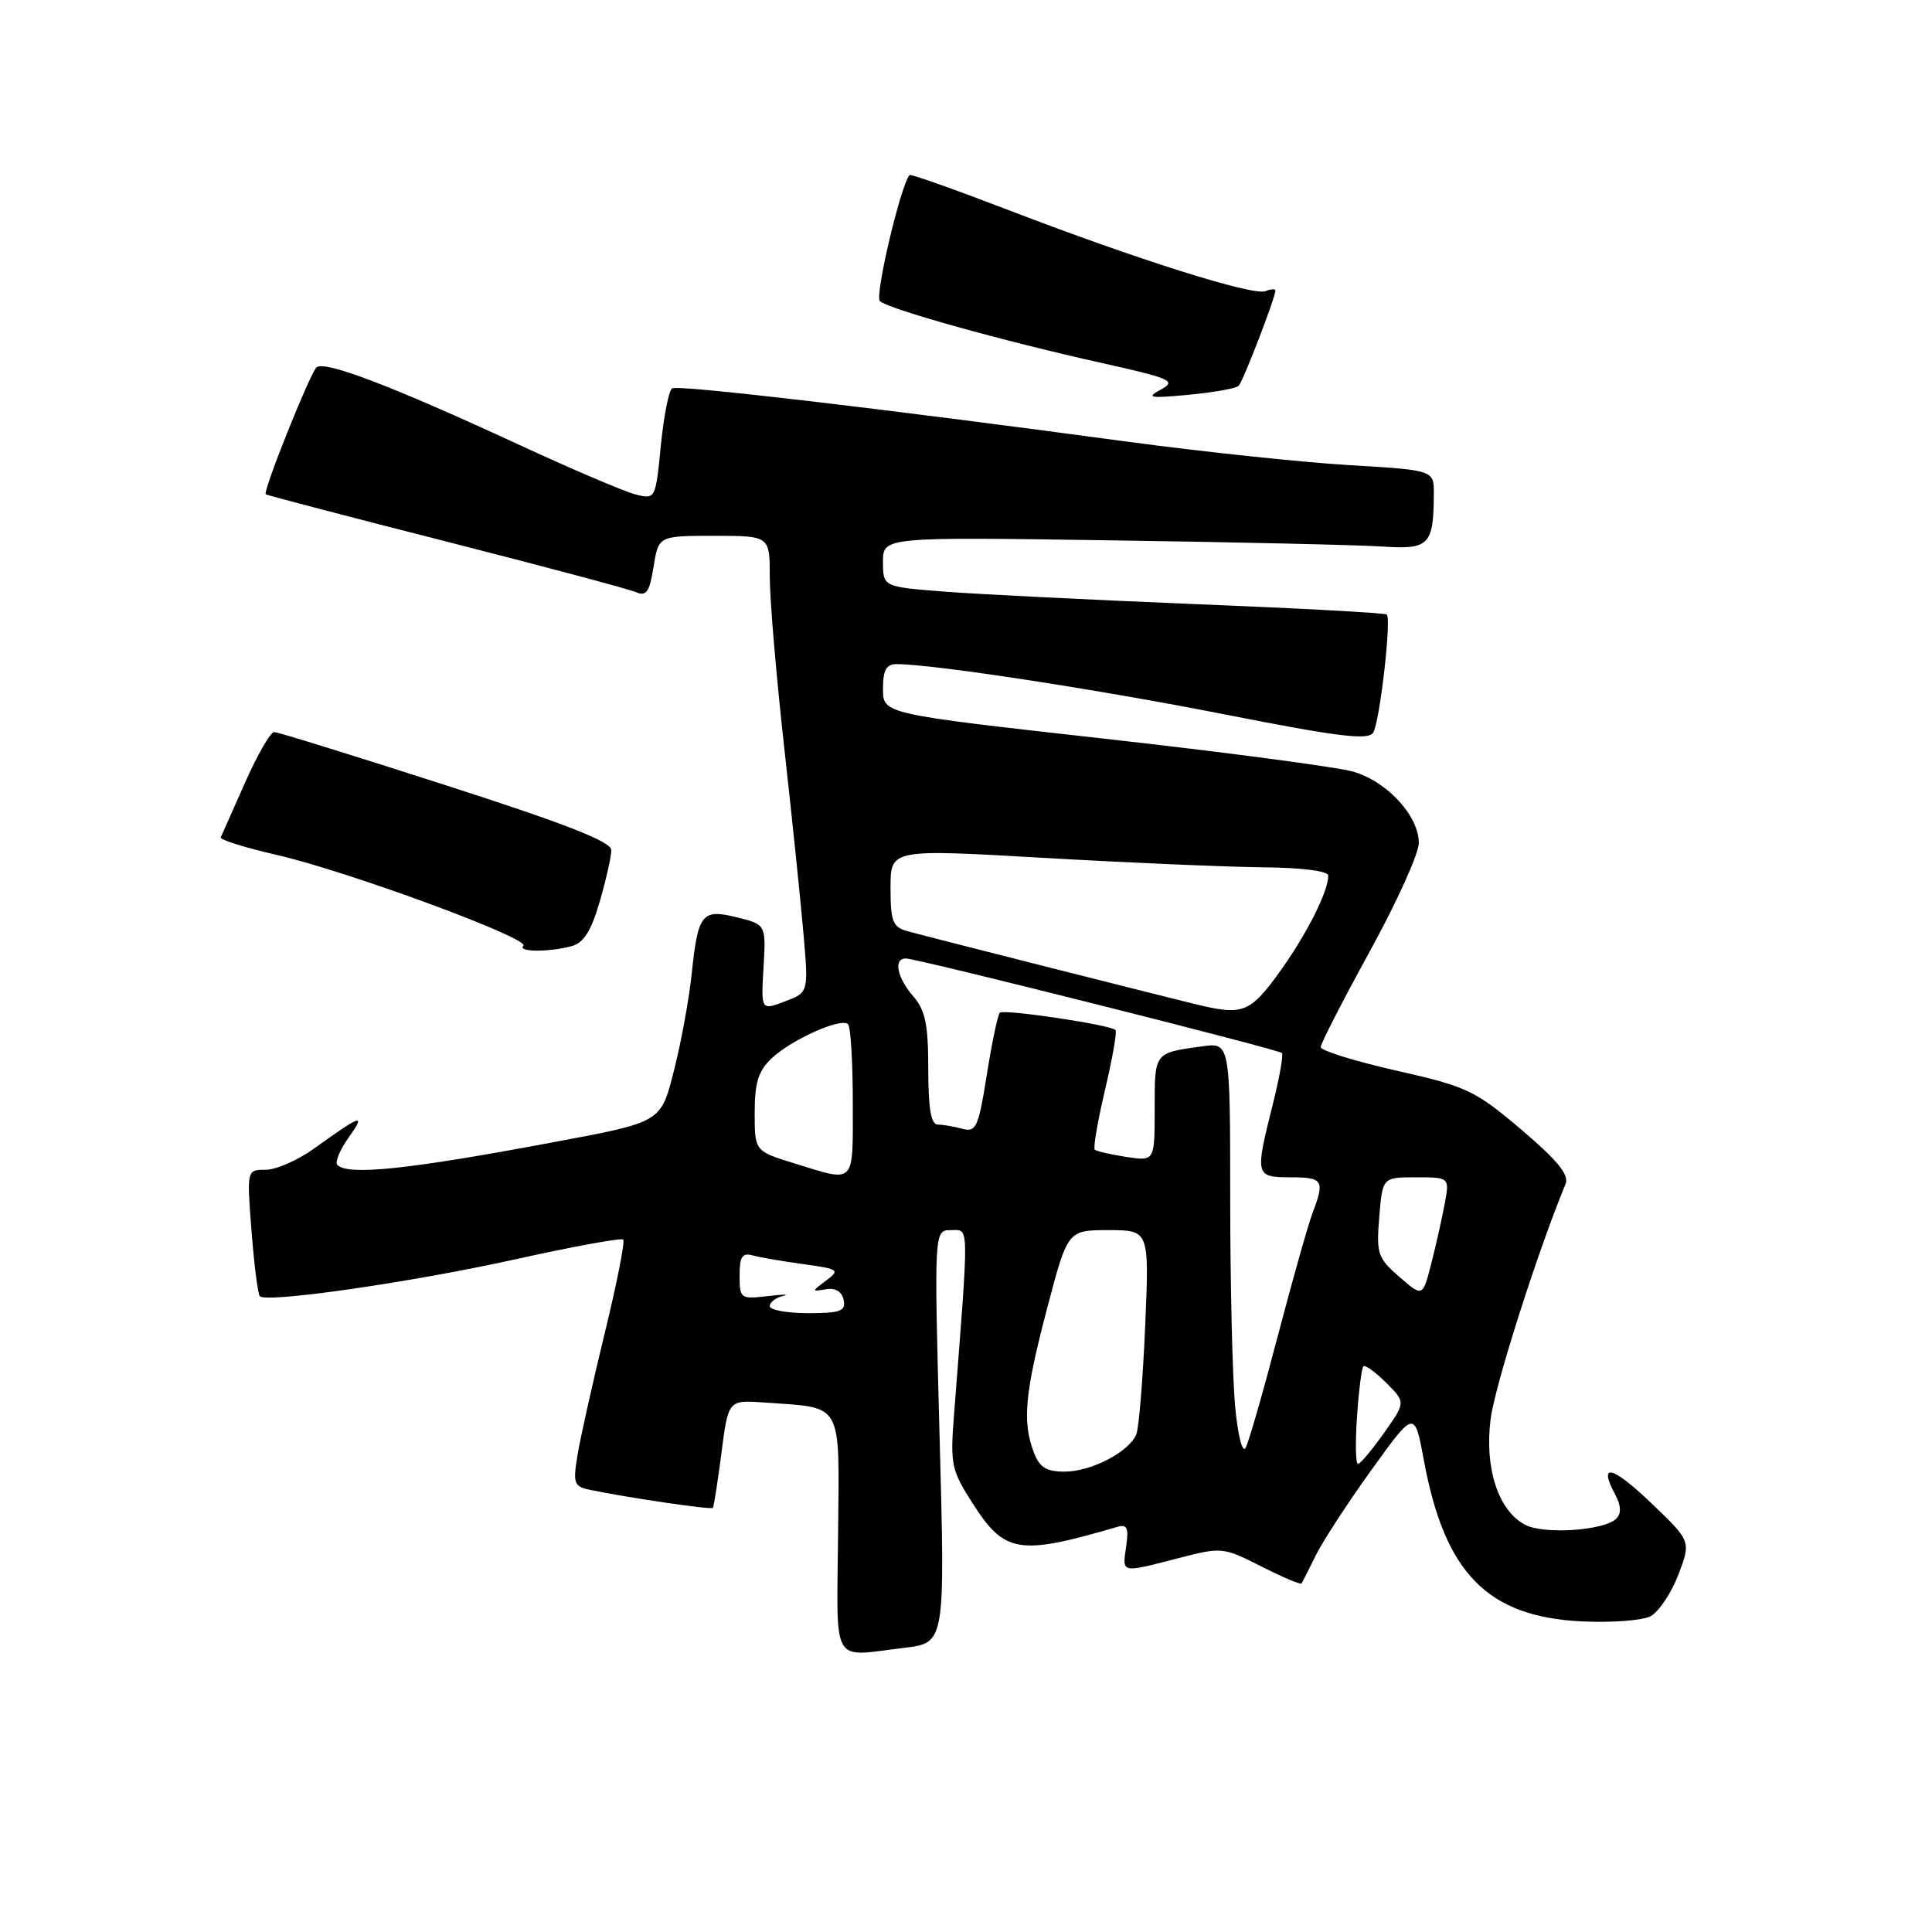 <?xml version="1.0" encoding="UTF-8" standalone="no"?>
<!DOCTYPE svg PUBLIC "-//W3C//DTD SVG 1.1//EN" "http://www.w3.org/Graphics/SVG/1.1/DTD/svg11.dtd" >
<svg xmlns="http://www.w3.org/2000/svg" xmlns:xlink="http://www.w3.org/1999/xlink" version="1.1" viewBox="0 0 256 256">
 <g >
 <path fill="currentColor"
d=" M 119.87 218.34 C 125.24 217.69 125.24 217.69 124.50 190.35 C 123.77 163.00 123.77 163.00 126.00 163.00 C 128.45 163.00 128.43 161.49 126.41 187.50 C 125.90 194.04 126.06 194.81 128.89 199.22 C 133.14 205.84 134.98 206.14 148.09 202.31 C 149.36 201.94 149.58 202.47 149.22 204.93 C 148.70 208.50 148.47 208.45 156.09 206.48 C 161.88 204.98 162.05 204.99 167.09 207.54 C 169.90 208.97 172.31 209.99 172.45 209.82 C 172.58 209.64 173.42 207.99 174.32 206.15 C 175.22 204.30 178.54 199.20 181.70 194.81 C 187.44 186.83 187.44 186.83 188.67 193.50 C 191.43 208.44 197.07 214.21 209.53 214.84 C 213.50 215.04 217.63 214.73 218.72 214.15 C 219.80 213.57 221.45 211.10 222.39 208.66 C 224.08 204.22 224.08 204.22 218.79 199.16 C 213.60 194.20 211.73 193.77 214.03 198.05 C 214.80 199.50 214.85 200.55 214.18 201.22 C 212.58 202.82 204.53 203.36 202.06 202.03 C 198.52 200.14 196.70 194.55 197.51 188.07 C 198.06 183.64 203.74 165.83 207.45 156.87 C 207.94 155.67 206.36 153.74 201.57 149.67 C 195.44 144.47 194.37 143.97 185.01 141.86 C 179.50 140.61 175.00 139.21 175.00 138.75 C 175.00 138.28 177.93 132.57 181.50 126.07 C 185.07 119.57 188.00 113.11 188.00 111.70 C 188.00 108.11 183.81 103.55 179.31 102.25 C 177.21 101.64 162.34 99.67 146.25 97.87 C 117.00 94.60 117.00 94.60 117.00 91.30 C 117.00 88.78 117.43 88.00 118.81 88.00 C 123.63 88.00 145.42 91.34 162.32 94.67 C 177.41 97.64 181.31 98.12 181.96 97.07 C 182.82 95.67 184.39 82.06 183.76 81.43 C 183.56 81.22 172.16 80.60 158.44 80.05 C 144.72 79.49 129.79 78.75 125.25 78.40 C 117.00 77.76 117.00 77.76 117.00 74.46 C 117.00 71.15 117.00 71.15 147.25 71.60 C 163.89 71.84 180.05 72.21 183.16 72.42 C 189.39 72.83 189.96 72.25 189.99 65.40 C 190.00 62.30 190.00 62.30 178.75 61.63 C 172.56 61.26 159.40 59.87 149.50 58.54 C 116.39 54.07 89.86 50.97 89.06 51.46 C 88.62 51.73 87.95 55.16 87.56 59.07 C 86.87 66.14 86.84 66.18 84.23 65.52 C 82.78 65.16 75.72 62.15 68.55 58.83 C 51.79 51.08 42.90 47.70 41.92 48.70 C 40.99 49.67 34.80 65.15 35.21 65.49 C 35.37 65.63 46.07 68.43 59.00 71.72 C 71.93 75.02 83.28 78.04 84.22 78.45 C 85.65 79.06 86.06 78.48 86.60 75.10 C 87.26 71.00 87.26 71.00 94.63 71.00 C 102.00 71.00 102.00 71.00 102.00 76.46 C 102.00 79.46 102.87 89.70 103.93 99.21 C 104.99 108.72 106.14 119.88 106.49 124.01 C 107.13 131.51 107.13 131.51 103.98 132.70 C 100.84 133.89 100.84 133.89 101.17 128.20 C 101.50 122.51 101.50 122.51 97.68 121.56 C 93.00 120.40 92.49 121.03 91.65 129.07 C 91.31 132.30 90.30 137.87 89.40 141.46 C 87.55 148.83 87.88 148.63 73.00 151.41 C 54.03 154.97 46.13 155.79 44.70 154.36 C 44.35 154.01 45.03 152.36 46.23 150.68 C 48.52 147.46 47.91 147.66 41.60 152.20 C 39.45 153.74 36.58 155.00 35.20 155.00 C 32.70 155.00 32.70 155.00 33.33 163.15 C 33.68 167.63 34.17 171.50 34.43 171.76 C 35.35 172.68 54.71 169.88 68.31 166.86 C 75.91 165.17 82.33 164.00 82.58 164.25 C 82.83 164.50 81.74 170.06 80.14 176.60 C 78.55 183.15 76.93 190.39 76.54 192.71 C 75.90 196.58 76.03 196.96 78.17 197.41 C 83.21 198.46 94.25 200.08 94.46 199.80 C 94.59 199.63 95.10 196.35 95.60 192.50 C 96.50 185.50 96.50 185.50 101.27 185.84 C 111.85 186.60 111.21 185.46 111.05 203.28 C 110.89 221.04 110.00 219.52 119.87 218.34 Z  M 75.71 125.38 C 77.34 124.94 78.32 123.40 79.46 119.49 C 80.31 116.58 81.00 113.50 81.00 112.65 C 81.00 111.53 75.10 109.21 59.10 104.06 C 47.06 100.18 36.81 97.00 36.33 97.00 C 35.84 97.00 34.11 100.01 32.47 103.70 C 30.84 107.38 29.39 110.65 29.25 110.96 C 29.11 111.27 32.48 112.32 36.75 113.30 C 46.16 115.47 70.30 124.37 69.35 125.32 C 68.51 126.15 72.68 126.19 75.71 125.38 Z  M 164.13 51.12 C 164.71 50.54 169.00 39.43 169.00 38.49 C 169.00 38.26 168.40 38.29 167.66 38.58 C 165.98 39.22 150.57 34.35 133.64 27.84 C 126.56 25.12 120.66 23.03 120.52 23.19 C 119.32 24.61 115.87 39.26 116.59 39.90 C 117.78 40.97 132.77 45.15 145.82 48.06 C 155.23 50.16 155.93 50.47 153.82 51.62 C 151.81 52.71 152.31 52.80 157.50 52.31 C 160.80 52.00 163.78 51.47 164.13 51.12 Z  M 136.98 192.43 C 135.44 188.40 135.80 184.58 138.74 173.40 C 141.47 163.00 141.47 163.00 146.88 163.00 C 152.29 163.00 152.29 163.00 151.74 175.75 C 151.44 182.76 150.91 189.20 150.57 190.05 C 149.62 192.38 144.60 195.00 141.07 195.00 C 138.64 195.00 137.73 194.43 136.98 192.43 Z  M 179.81 187.75 C 180.04 184.31 180.42 181.30 180.65 181.05 C 180.88 180.81 182.23 181.78 183.66 183.21 C 186.27 185.81 186.27 185.81 183.38 189.88 C 181.80 192.12 180.25 193.97 179.94 193.98 C 179.63 193.99 179.57 191.19 179.81 187.75 Z  M 163.66 186.35 C 163.31 182.58 163.01 170.19 163.01 158.81 C 163.00 138.13 163.00 138.13 159.25 138.65 C 152.91 139.53 153.00 139.41 153.00 146.91 C 153.00 153.87 153.00 153.87 149.25 153.30 C 147.19 152.98 145.31 152.55 145.07 152.35 C 144.83 152.14 145.44 148.58 146.42 144.42 C 147.40 140.27 148.03 136.69 147.81 136.48 C 147.13 135.79 132.98 133.68 132.48 134.19 C 132.21 134.46 131.43 138.15 130.76 142.40 C 129.65 149.38 129.34 150.06 127.52 149.57 C 126.41 149.27 124.94 149.02 124.25 149.01 C 123.36 149.00 123.00 146.86 123.00 141.65 C 123.00 135.74 122.61 133.86 121.00 132.00 C 118.85 129.52 118.36 127.00 120.03 127.00 C 121.48 127.00 169.38 139.04 169.86 139.53 C 170.08 139.75 169.53 142.85 168.63 146.42 C 166.28 155.78 166.33 156.00 171.00 156.00 C 175.31 156.00 175.56 156.40 173.94 160.66 C 173.36 162.19 171.28 169.53 169.33 176.97 C 167.38 184.41 165.46 191.11 165.05 191.85 C 164.63 192.61 164.02 190.19 163.66 186.35 Z  M 102.00 173.07 C 102.00 172.56 102.79 171.95 103.75 171.72 C 104.71 171.49 103.81 171.49 101.75 171.74 C 98.12 172.16 98.00 172.08 98.00 169.02 C 98.00 166.50 98.35 165.96 99.75 166.35 C 100.71 166.61 103.74 167.14 106.48 167.51 C 111.15 168.15 111.34 168.28 109.48 169.67 C 107.52 171.14 107.52 171.15 109.46 170.83 C 110.70 170.62 111.56 171.15 111.79 172.25 C 112.09 173.73 111.38 174.00 107.07 174.00 C 104.28 174.00 102.00 173.58 102.00 173.07 Z  M 185.41 169.18 C 182.55 166.70 182.36 166.12 182.76 161.25 C 183.19 156.00 183.19 156.00 187.64 156.00 C 192.09 156.00 192.09 156.00 191.41 159.61 C 191.04 161.60 190.23 165.17 189.62 167.55 C 188.50 171.87 188.50 171.87 185.41 169.18 Z  M 105.25 154.15 C 100.00 152.53 100.00 152.53 100.00 147.44 C 100.00 143.44 100.49 141.89 102.26 140.22 C 104.92 137.73 111.47 134.80 112.37 135.71 C 112.72 136.05 113.00 140.76 113.00 146.17 C 113.00 157.13 113.44 156.68 105.25 154.15 Z  M 159.50 133.32 C 156.86 132.72 123.14 124.19 120.25 123.39 C 118.29 122.85 118.00 122.11 118.00 117.63 C 118.00 112.50 118.00 112.50 138.25 113.67 C 149.39 114.31 162.44 114.87 167.25 114.92 C 172.54 114.97 176.00 115.41 176.00 116.03 C 176.00 118.14 173.14 123.81 169.53 128.82 C 165.81 134.00 164.71 134.49 159.50 133.32 Z "/>
</g>
</svg>